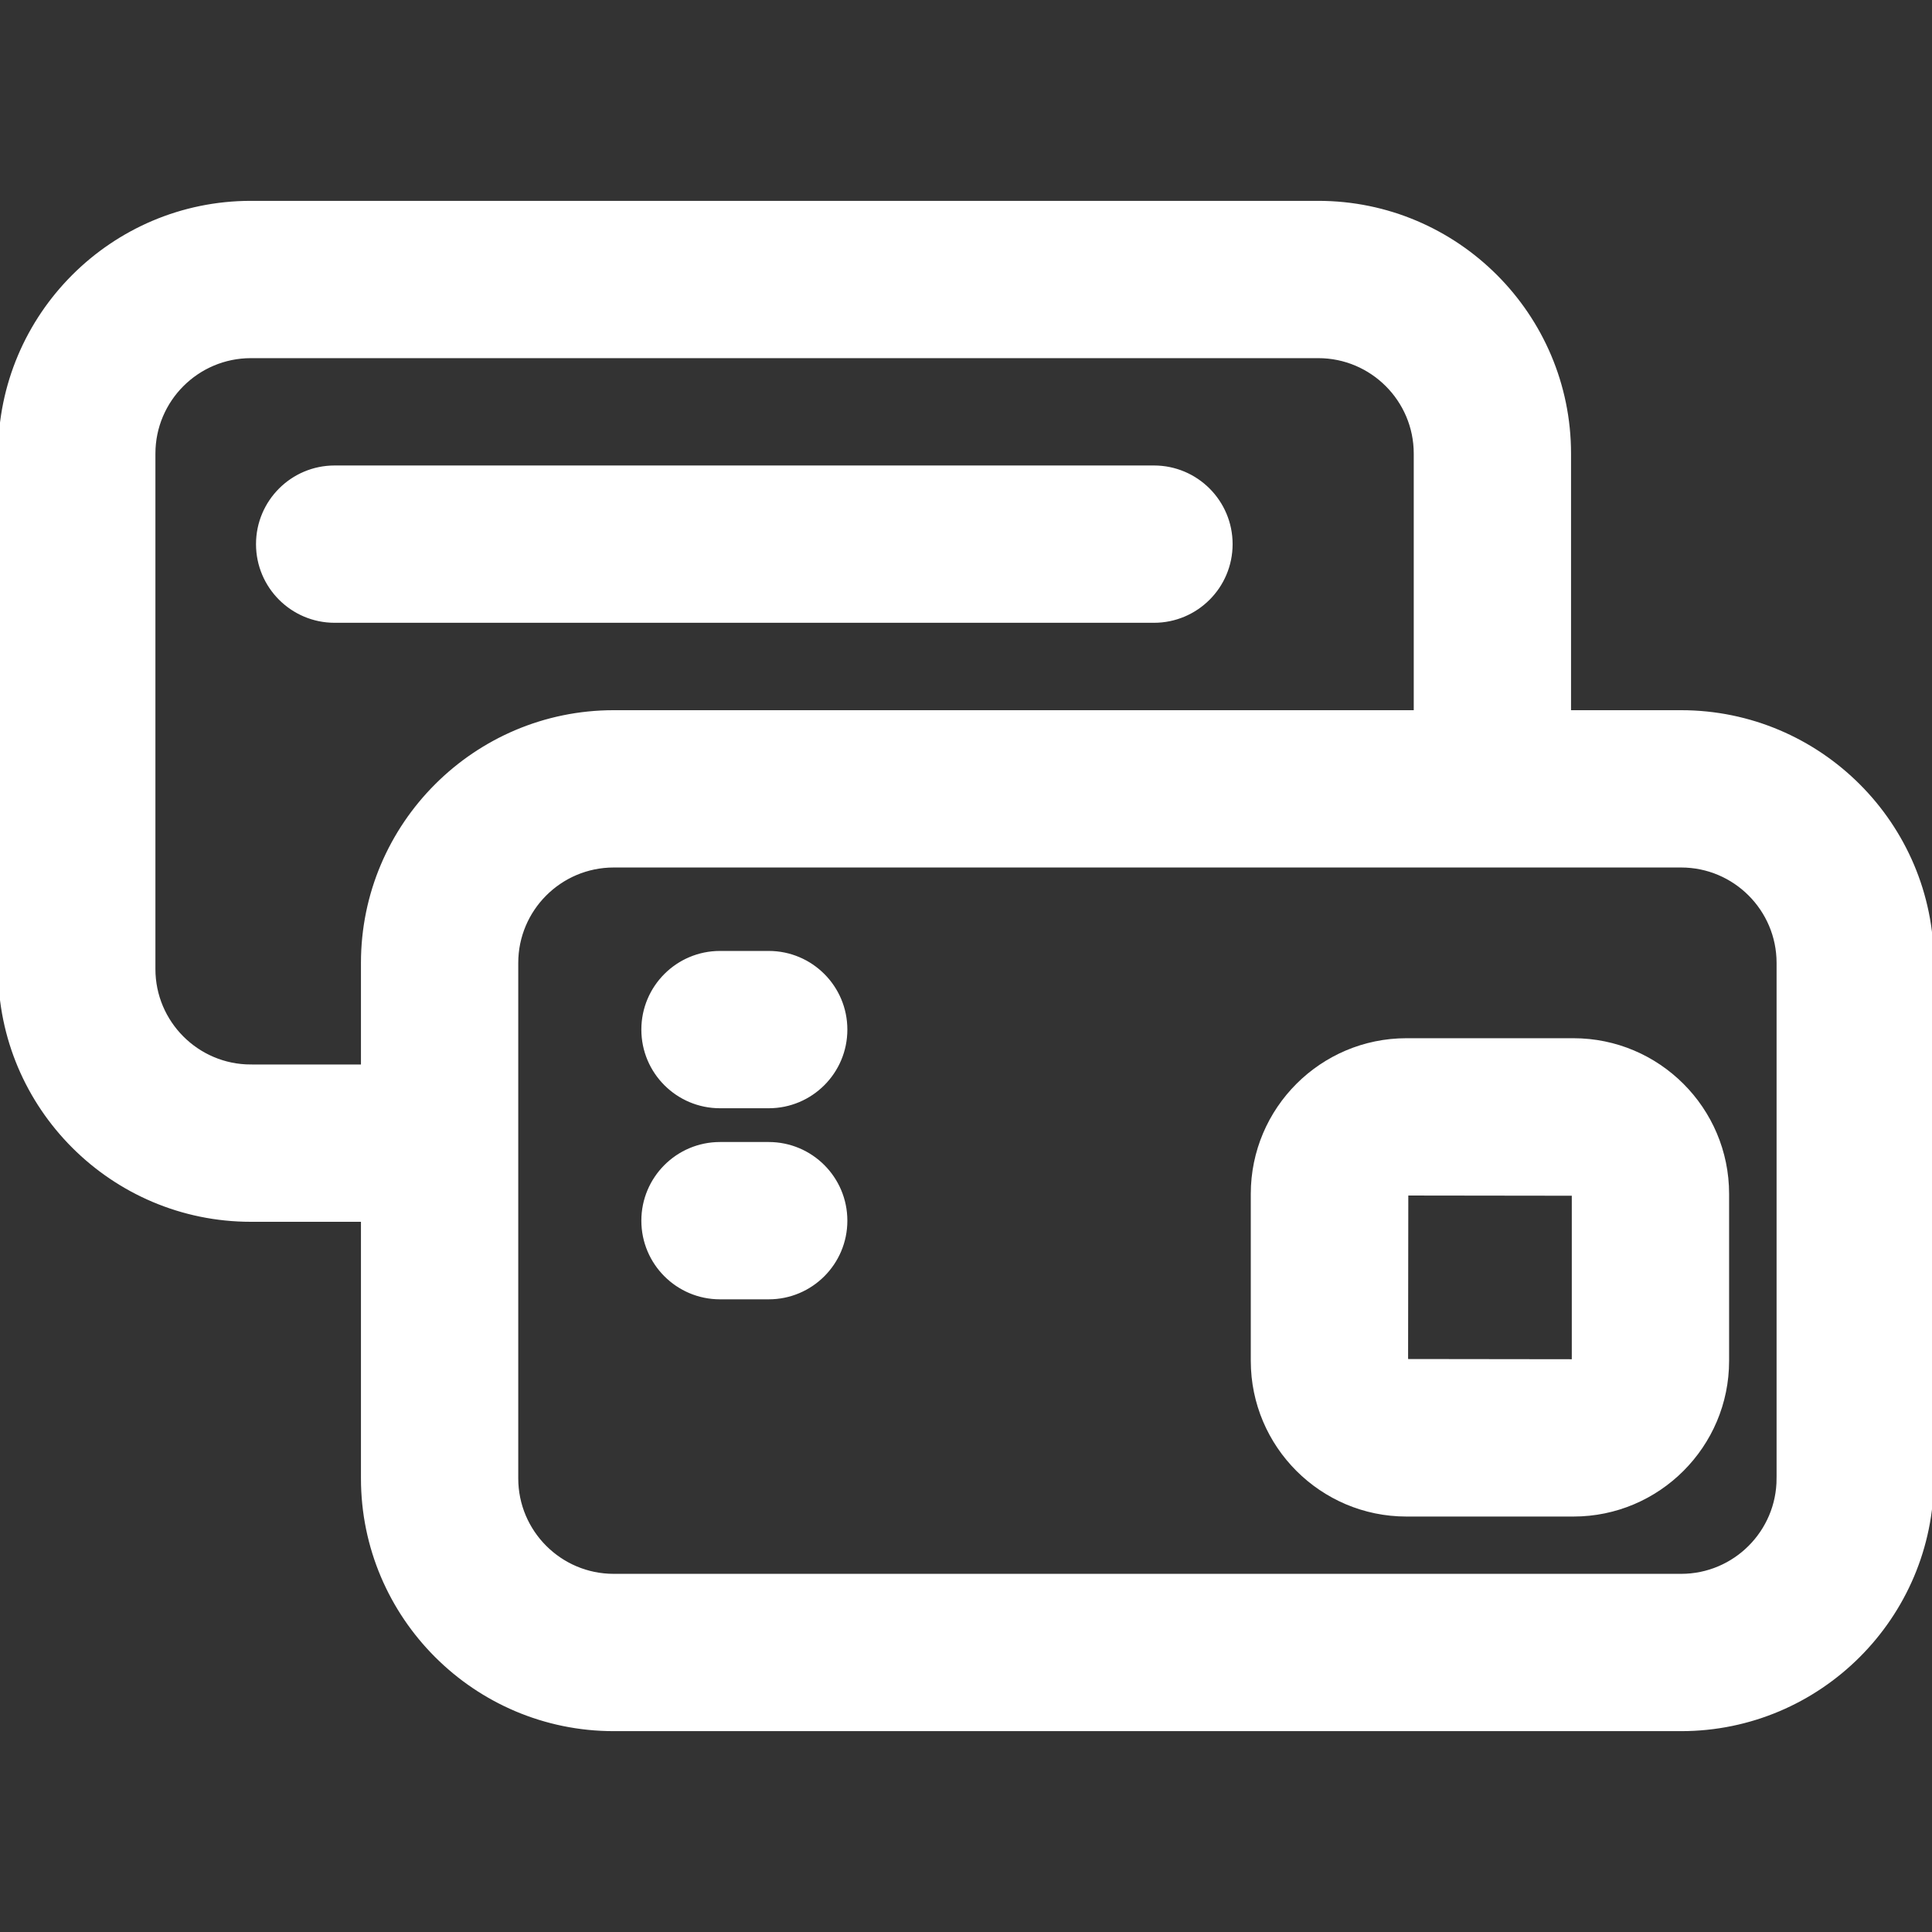 <svg fill="#fff" height="64px" width="64px" version="1.1" id="Layer_1" xmlns="http://www.w3.org/2000/svg" xmlns:xlink="http://www.w3.org/1999/xlink" viewBox="0 0 512.001 512.001" xml:space="preserve" stroke="#fff"><rect x="0" y="0" width="512.001" height="512.001" fill="#333333" stroke="none"/><g id="SVGRepo_bgCarrier" stroke-width="0"></g><g id="SVGRepo_tracerCarrier" stroke-linecap="round" stroke-linejoin="round"></g><g id="SVGRepo_iconCarrier"> <g> <g> <g> <path d="M445.522,188.711h-29.679v-68.504c0-36.656-29.821-66.478-66.478-66.478H66.478C29.821,53.728,0,83.551,0,120.206 v136.606c0,36.656,29.821,66.478,66.478,66.478h29.679v68.504c0,36.656,29.821,66.478,66.478,66.478h282.888 c36.656,0,66.478-29.821,66.478-66.478V255.188C512,218.532,482.177,188.711,445.522,188.711z M96.156,255.189v27.414H66.478 v-0.001c-14.22,0-25.791-11.569-25.791-25.791V120.206c0-14.22,11.569-25.791,25.791-25.791h282.888 c14.22,0,25.791,11.569,25.791,25.791v68.504H162.634C125.979,188.711,96.156,218.532,96.156,255.189z M471.312,391.794 c0,14.22-11.569,25.791-25.791,25.791H162.634c-14.22,0-25.791-11.569-25.791-25.791V255.188 c0-14.22,11.569-25.791,25.791-25.791h282.888c14.22,0,25.791,11.569,25.791,25.791V391.794z"></path> <path d="M326.155,144.202c0-11.235-9.109-20.344-20.344-20.344H88.69c-11.235,0-20.344,9.109-20.344,20.344 c0,11.235,9.109,20.344,20.344,20.344h217.123C317.048,164.546,326.155,155.438,326.155,144.202z"></path> <path d="M203.716,252.51H190.81c-11.235,0-20.344,9.109-20.344,20.344s9.109,20.344,20.344,20.344h12.906 c11.235,0,20.344-9.109,20.344-20.344S214.952,252.51,203.716,252.51z"></path> <path d="M203.716,303.147H190.81c-11.235,0-20.344,9.109-20.344,20.344s9.109,20.344,20.344,20.344h12.906 c11.235,0,20.344-9.109,20.344-20.344S214.952,303.147,203.716,303.147z"></path> <path d="M416.987,275.64h-44.27c-22.466,0-40.746,18.278-40.746,40.745v44.27c0,22.466,18.28,40.745,40.746,40.745h44.27 c22.465,0,40.743-18.278,40.743-40.745v-44.27C457.731,293.918,439.454,275.64,416.987,275.64z M417.043,360.654L417.043,360.654 l-0.056,0.057l-44.328-0.057l0.058-44.327l44.325,0.057V360.654z"></path> </g> </g> </g> </g></svg>